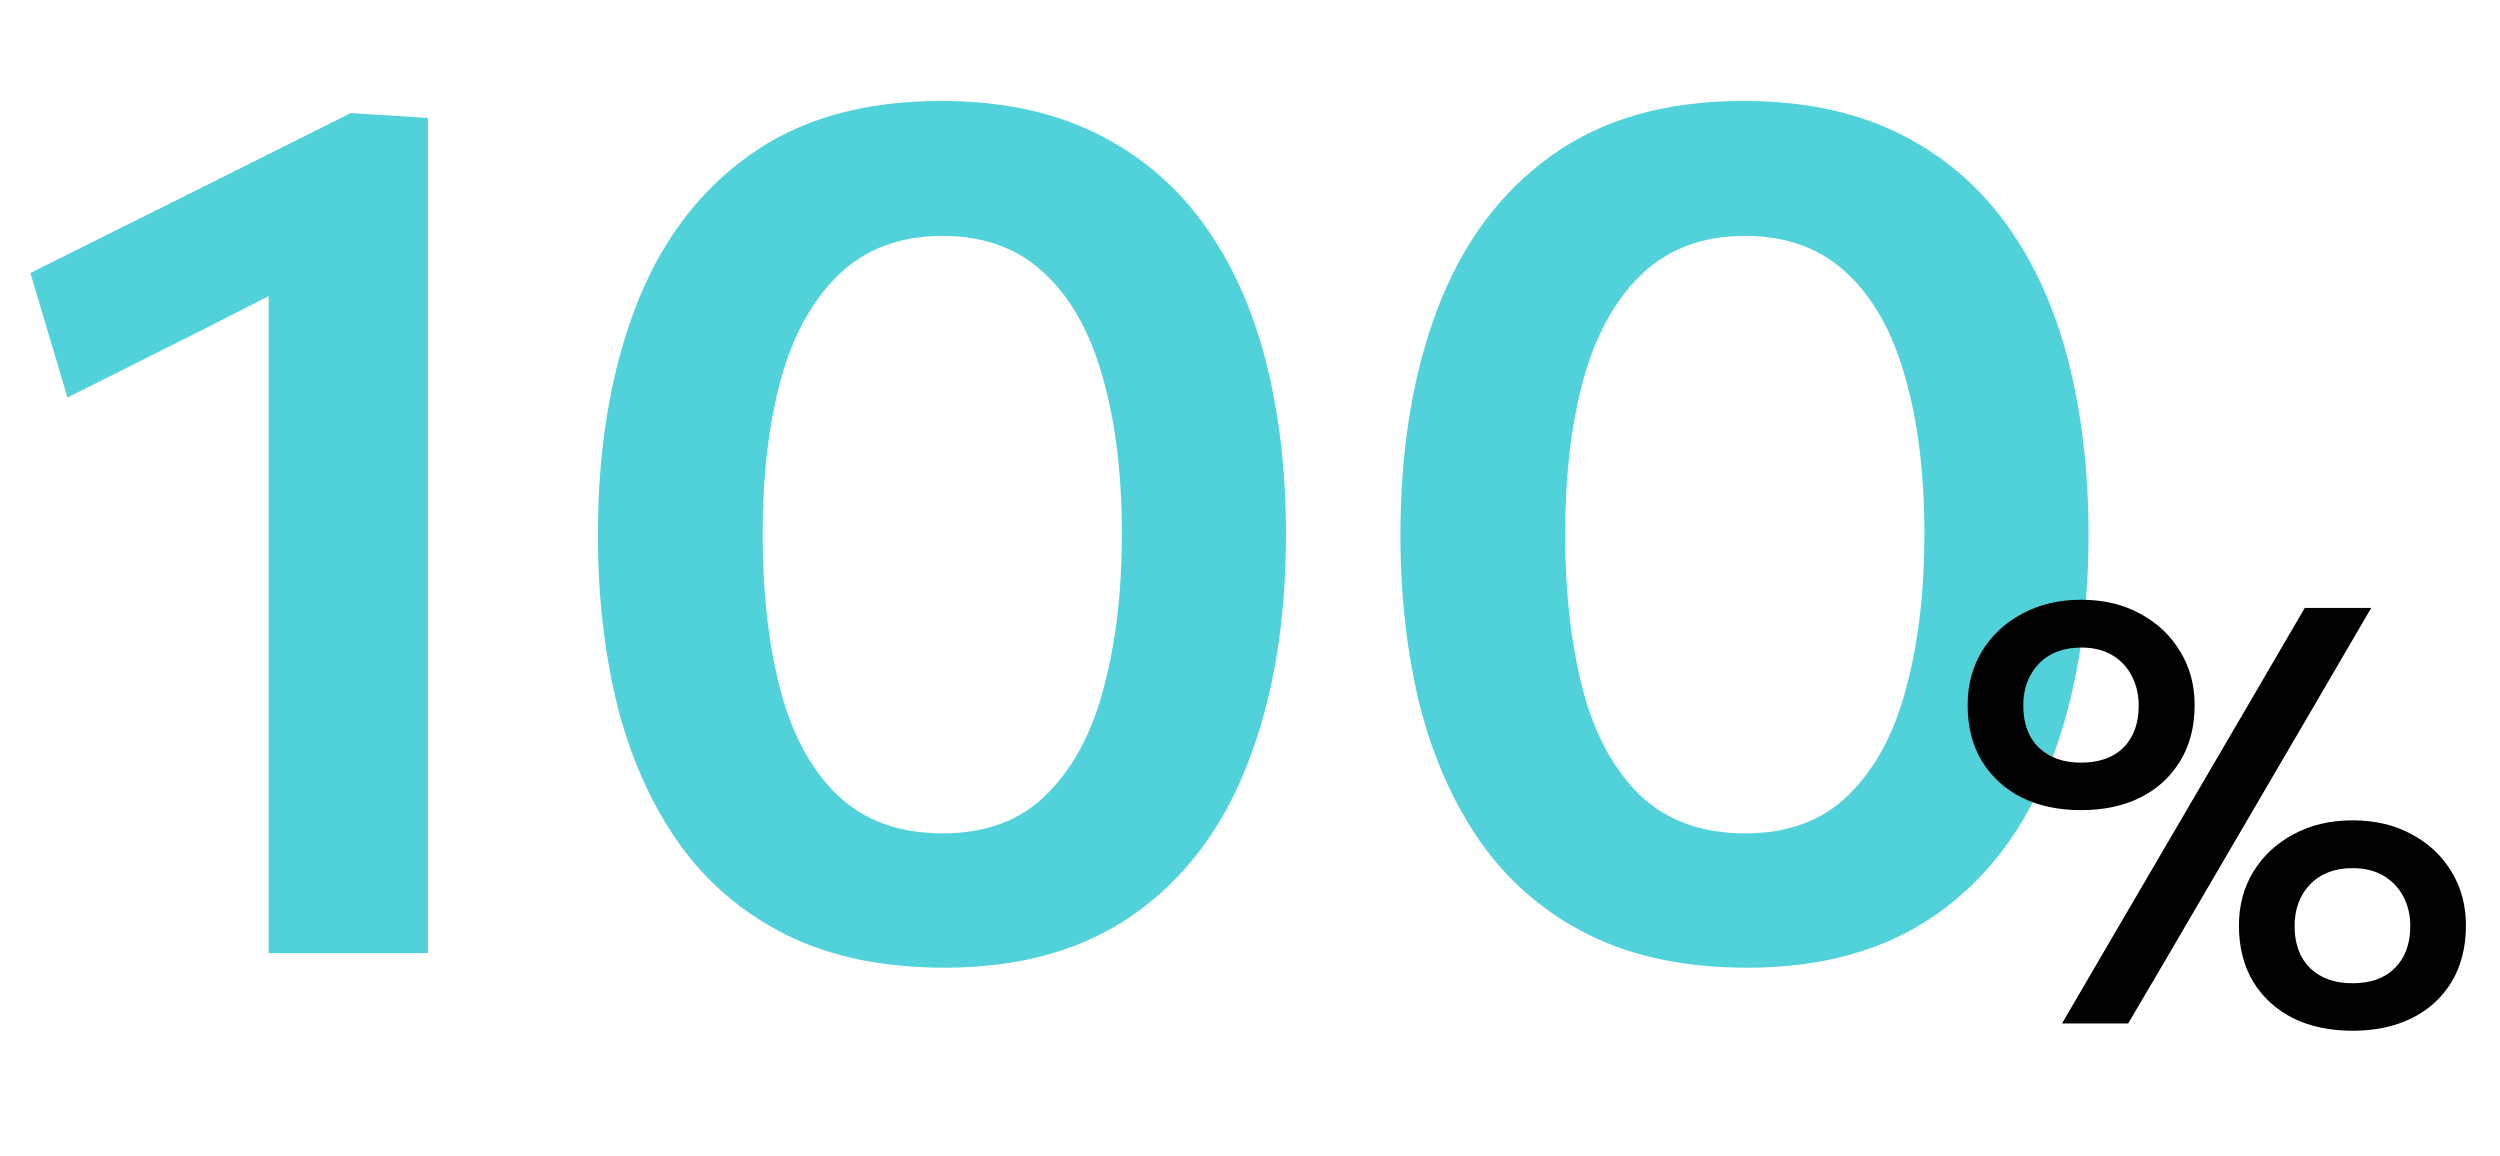 <svg width="160" height="74" viewBox="0 0 160 74" fill="none" xmlns="http://www.w3.org/2000/svg">
<path d="M4.318 25.444L1.945 17.469C5.368 15.758 8.779 14.059 12.176 12.373C15.6 10.662 19.023 8.95 22.446 7.238L22.096 16.458C19.14 17.962 16.183 19.466 13.226 20.971C10.27 22.449 7.301 23.94 4.318 25.444ZM17.194 61C17.194 58.199 17.194 55.489 17.194 52.87C17.194 50.25 17.194 47.333 17.194 44.117V28.05C17.194 25.353 17.194 22.656 17.194 19.959C17.194 17.262 17.194 14.552 17.194 11.829L22.446 7.238L27.387 7.549C27.387 10.558 27.387 13.618 27.387 16.73C27.387 19.816 27.387 22.954 27.387 26.144V44.117C27.387 47.333 27.387 50.25 27.387 52.87C27.387 55.489 27.387 58.199 27.387 61H17.194ZM60.479 61.934C56.537 61.934 53.153 61.233 50.326 59.833C47.525 58.432 45.23 56.474 43.44 53.959C41.677 51.443 40.367 48.513 39.511 45.167C38.681 41.796 38.266 38.152 38.266 34.236C38.266 28.764 39.057 23.94 40.639 19.765C42.221 15.589 44.633 12.334 47.875 10C51.117 7.64 55.227 6.46 60.207 6.46C63.993 6.46 67.274 7.135 70.049 8.483C72.824 9.832 75.119 11.738 76.934 14.202C78.75 16.665 80.098 19.596 80.98 22.993C81.862 26.391 82.303 30.125 82.303 34.197C82.303 39.799 81.486 44.687 79.852 48.863C78.244 53.012 75.819 56.228 72.577 58.51C69.335 60.792 65.303 61.934 60.479 61.934ZM60.323 53.336C63.098 53.336 65.316 52.507 66.975 50.847C68.661 49.187 69.88 46.918 70.632 44.039C71.41 41.16 71.799 37.88 71.799 34.197C71.799 30.307 71.384 26.935 70.554 24.083C69.75 21.23 68.506 19.025 66.82 17.469C65.134 15.887 62.969 15.096 60.323 15.096C57.626 15.096 55.422 15.913 53.71 17.547C52.024 19.155 50.779 21.398 49.975 24.277C49.197 27.13 48.809 30.436 48.809 34.197C48.809 37.931 49.184 41.238 49.937 44.117C50.689 46.995 51.908 49.252 53.593 50.886C55.305 52.52 57.548 53.336 60.323 53.336ZM111.841 61.934C107.899 61.934 104.514 61.233 101.688 59.833C98.887 58.432 96.592 56.474 94.802 53.959C93.039 51.443 91.729 48.513 90.873 45.167C90.043 41.796 89.628 38.152 89.628 34.236C89.628 28.764 90.419 23.94 92.001 19.765C93.583 15.589 95.995 12.334 99.237 10C102.479 7.64 106.589 6.46 111.569 6.46C115.355 6.46 118.636 7.135 121.411 8.483C124.186 9.832 126.481 11.738 128.296 14.202C130.112 16.665 131.46 19.596 132.342 22.993C133.224 26.391 133.665 30.125 133.665 34.197C133.665 39.799 132.848 44.687 131.214 48.863C129.606 53.012 127.181 56.228 123.939 58.51C120.697 60.792 116.665 61.934 111.841 61.934ZM111.685 53.336C114.46 53.336 116.678 52.507 118.337 50.847C120.023 49.187 121.242 46.918 121.994 44.039C122.772 41.16 123.161 37.88 123.161 34.197C123.161 30.307 122.746 26.935 121.916 24.083C121.112 21.23 119.868 19.025 118.182 17.469C116.496 15.887 114.331 15.096 111.685 15.096C108.988 15.096 106.784 15.913 105.072 17.547C103.386 19.155 102.142 21.398 101.338 24.277C100.56 27.13 100.171 30.436 100.171 34.197C100.171 37.931 100.547 41.238 101.299 44.117C102.051 46.995 103.27 49.252 104.955 50.886C106.667 52.52 108.91 53.336 111.685 53.336Z" fill="#51D2DA"/>
<path d="M131.97 65.502C132.766 64.134 133.55 62.791 134.32 61.473C135.091 60.143 135.974 58.632 136.969 56.941L142.378 47.69C143.061 46.534 143.683 45.471 144.243 44.501C144.815 43.519 145.362 42.58 145.884 41.685C146.418 40.777 146.959 39.851 147.506 38.906H151.759C151.212 39.851 150.671 40.777 150.136 41.685C149.614 42.58 149.067 43.519 148.495 44.501C147.923 45.471 147.301 46.534 146.63 47.69L141.221 56.941C140.226 58.632 139.344 60.143 138.573 61.473C137.802 62.791 137.012 64.134 136.204 65.502H131.97ZM133.183 51.849C131.753 51.849 130.491 51.582 129.397 51.047C128.315 50.5 127.463 49.723 126.842 48.716C126.232 47.709 125.928 46.509 125.928 45.117C125.928 43.836 126.232 42.692 126.842 41.685C127.463 40.665 128.321 39.863 129.415 39.279C130.509 38.682 131.772 38.384 133.201 38.384C134.631 38.384 135.887 38.682 136.969 39.279C138.063 39.863 138.915 40.665 139.524 41.685C140.146 42.692 140.456 43.836 140.456 45.117C140.456 46.509 140.146 47.709 139.524 48.716C138.915 49.723 138.063 50.5 136.969 51.047C135.887 51.582 134.625 51.849 133.183 51.849ZM133.183 48.809C134.352 48.809 135.259 48.486 135.906 47.84C136.552 47.193 136.876 46.298 136.876 45.154C136.876 44.445 136.726 43.811 136.428 43.252C136.142 42.692 135.725 42.251 135.178 41.927C134.631 41.604 133.972 41.442 133.201 41.442C132.057 41.442 131.15 41.791 130.478 42.487C129.819 43.183 129.49 44.072 129.49 45.154C129.49 46.298 129.819 47.193 130.478 47.84C131.15 48.486 132.051 48.809 133.183 48.809ZM150.565 65.968C149.123 65.968 147.855 65.701 146.76 65.166C145.679 64.619 144.827 63.842 144.205 62.835C143.596 61.815 143.291 60.615 143.291 59.235C143.291 57.954 143.596 56.81 144.205 55.803C144.827 54.784 145.685 53.982 146.779 53.397C147.873 52.801 149.135 52.502 150.565 52.502C152.007 52.502 153.269 52.801 154.351 53.397C155.445 53.982 156.297 54.784 156.906 55.803C157.516 56.81 157.82 57.954 157.82 59.235C157.82 60.615 157.516 61.815 156.906 62.835C156.297 63.842 155.445 64.619 154.351 65.166C153.257 65.701 151.995 65.968 150.565 65.968ZM150.565 62.928C151.721 62.928 152.623 62.605 153.269 61.958C153.928 61.299 154.258 60.404 154.258 59.272C154.258 58.564 154.109 57.929 153.81 57.37C153.512 56.81 153.089 56.369 152.542 56.046C151.995 55.723 151.336 55.561 150.565 55.561C149.421 55.561 148.514 55.909 147.842 56.605C147.183 57.289 146.854 58.178 146.854 59.272C146.854 60.404 147.183 61.299 147.842 61.958C148.514 62.605 149.421 62.928 150.565 62.928Z" fill="black"/>
</svg>
